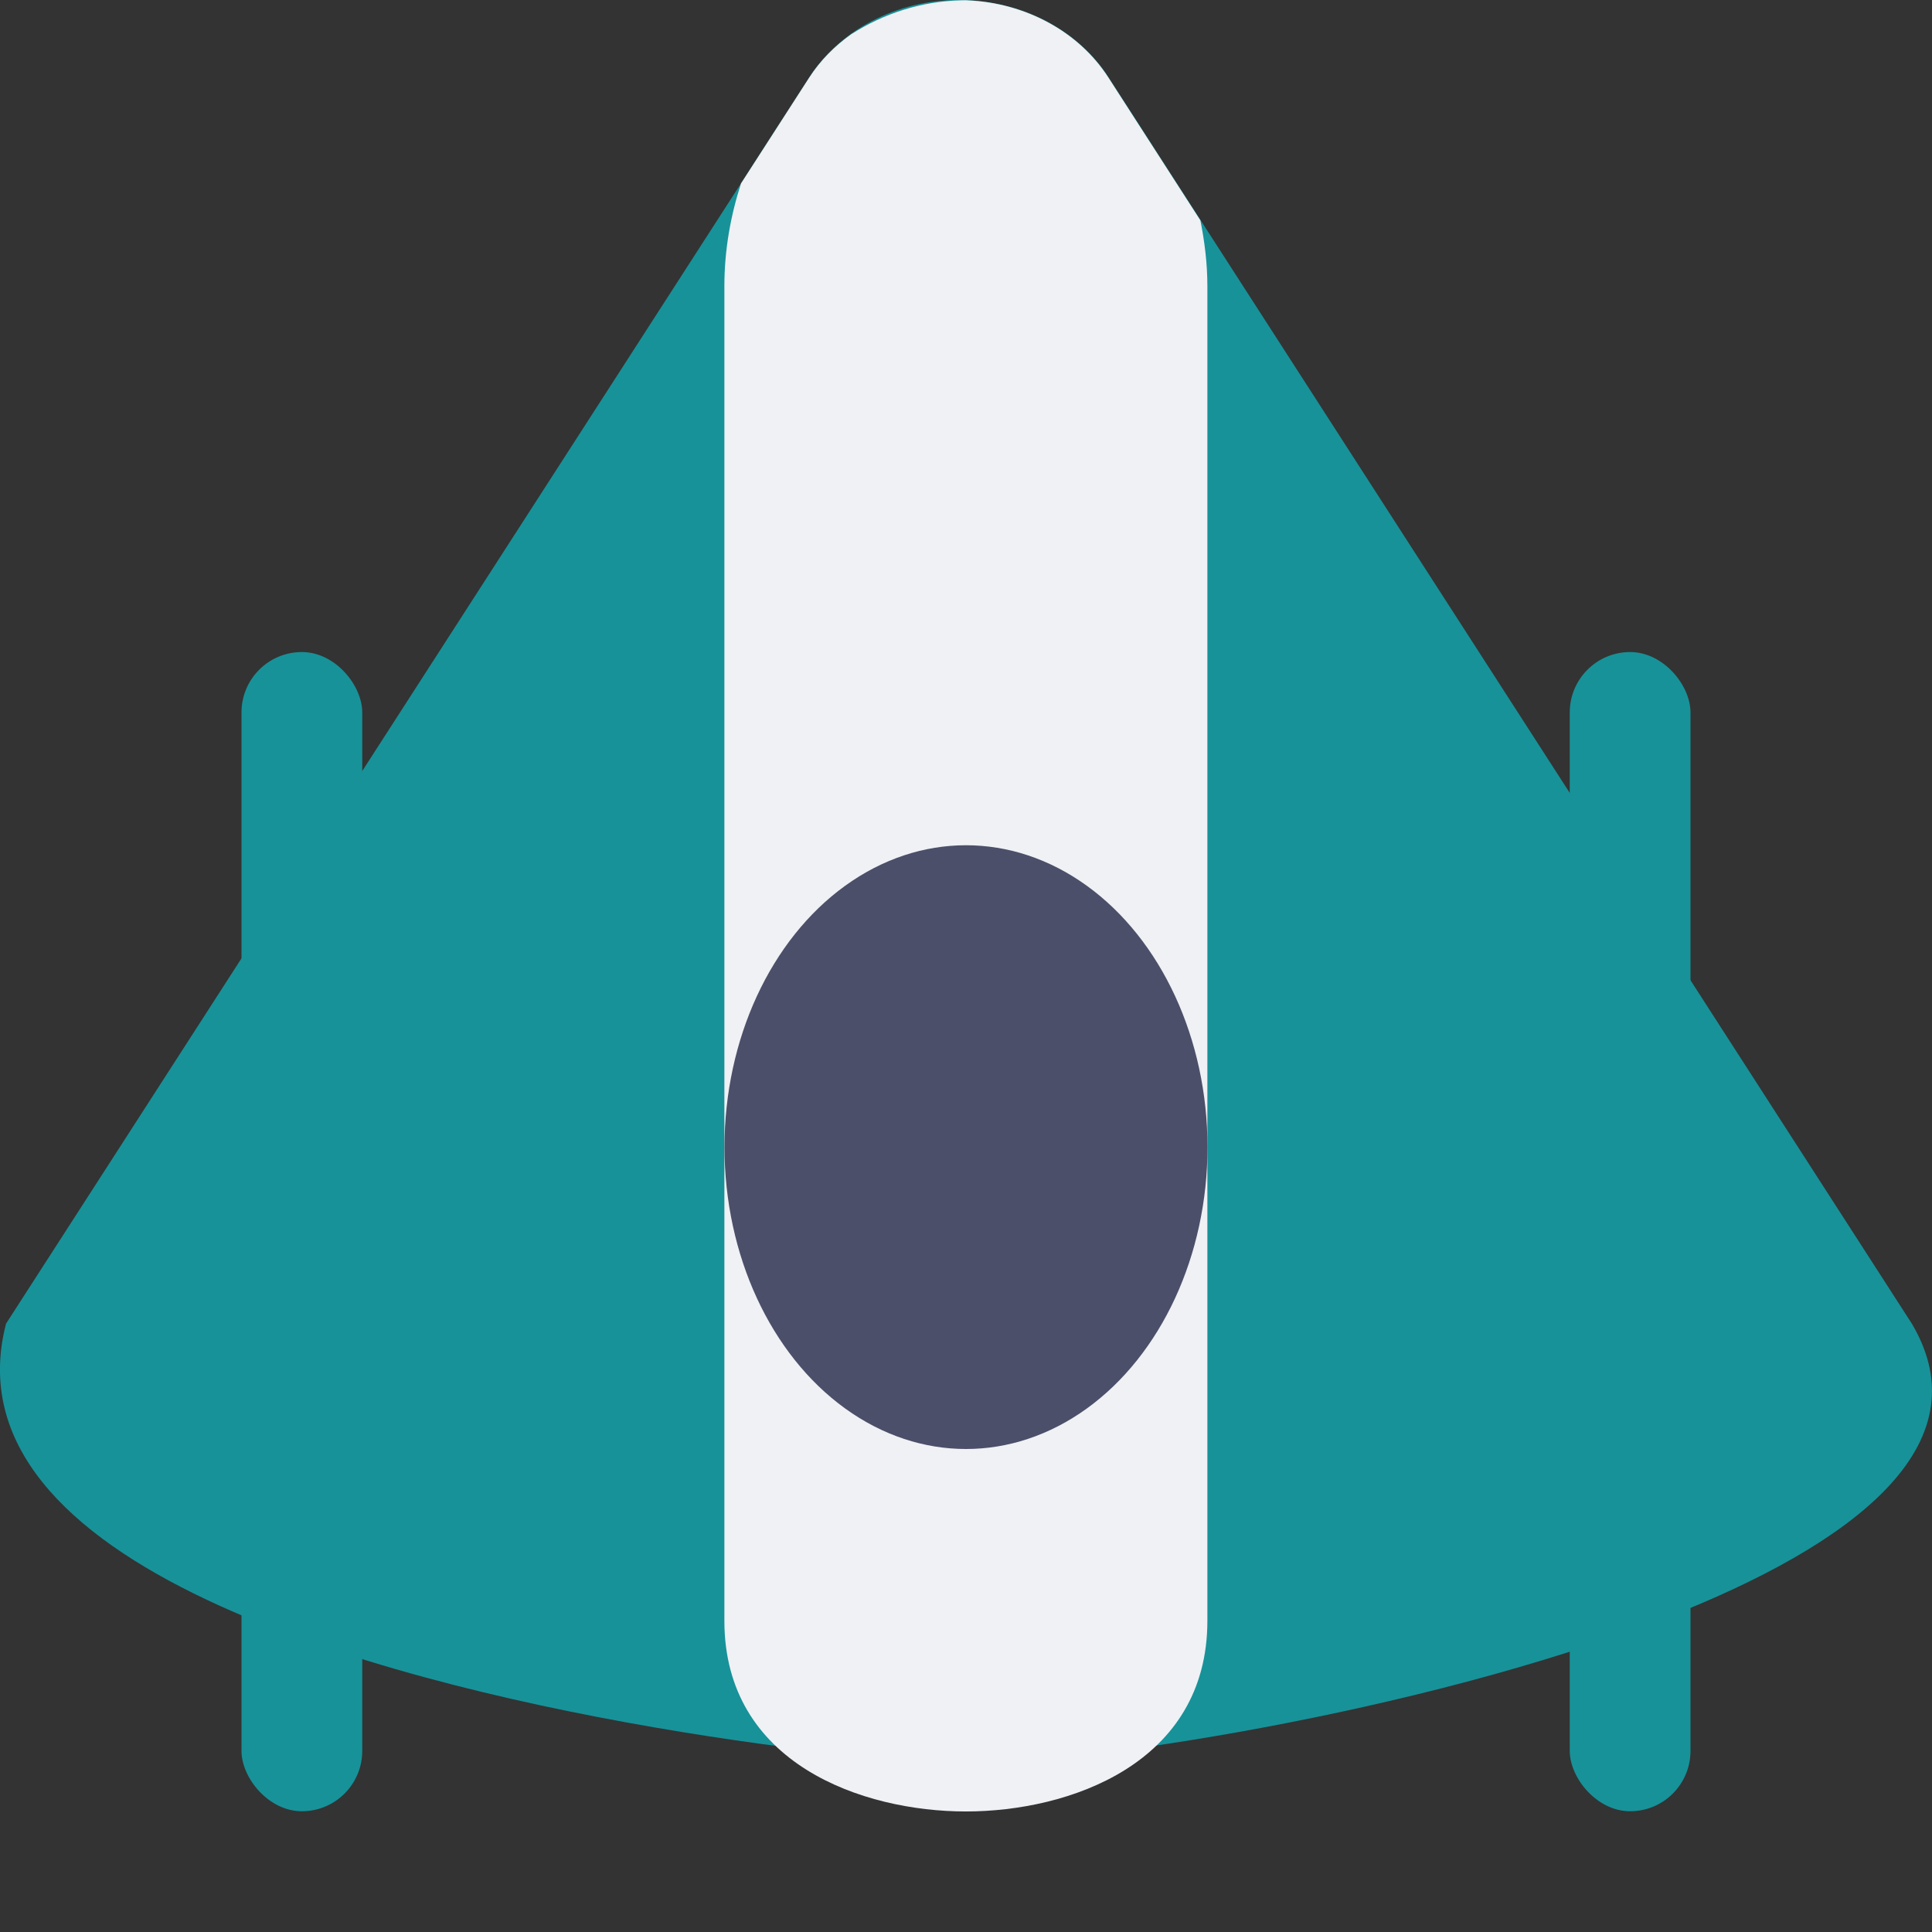 <svg width="16" height="16" version="1.1" xmlns="http://www.w3.org/2000/svg">
 <rect width="100%" height="100%" fill="#333333" stroke="none"/>
 <path d="m8.009 0.001c-0.535-0.023-1.038 0.224-1.306 0.639l-6.653 10.322c-0.259 0.999 0.51 1.742 1.661 2.286 2.158 1.022 5.657 1.347 6.231 1.355 0.945 0.02 3.808-0.406 5.852-1.204 1.555-0.607 2.636-1.43 2.039-2.437l-6.653-10.322c-0.243-0.378-0.685-0.618-1.171-0.639z" style="fill:#179299"/>
 <path d="m8.009 0.002c-0.017-7.342e-4 -0.034 9.394e-4 -0.052 7.697e-4 -0.328 0.008-0.637 0.108-0.908 0.281-0.137 0.098-0.256 0.217-0.347 0.358l-0.565 0.877c-0.086 0.265-0.138 0.55-0.138 0.851v11.053c0 1.184 1.146 1.579 2 1.579 0.854 0 2-0.395 2-1.579v-11.053c0-0.188-0.023-0.37-0.058-0.545l-0.762-1.183c-0.243-0.378-0.684-0.619-1.17-0.639z" style="fill:#eff1f5"/>
 <rect x="2" y="5.4" width="1" height="9.6" rx=".5" ry=".5" style="fill:#179299"/>
 <ellipse cx="8" cy="9.5" rx="2" ry="2.5" style="fill:#4c4f69"/>
 <rect x="13" y="5.4" width="1" height="9.6" rx=".5" ry=".5" style="fill:#179299"/>
</svg>
